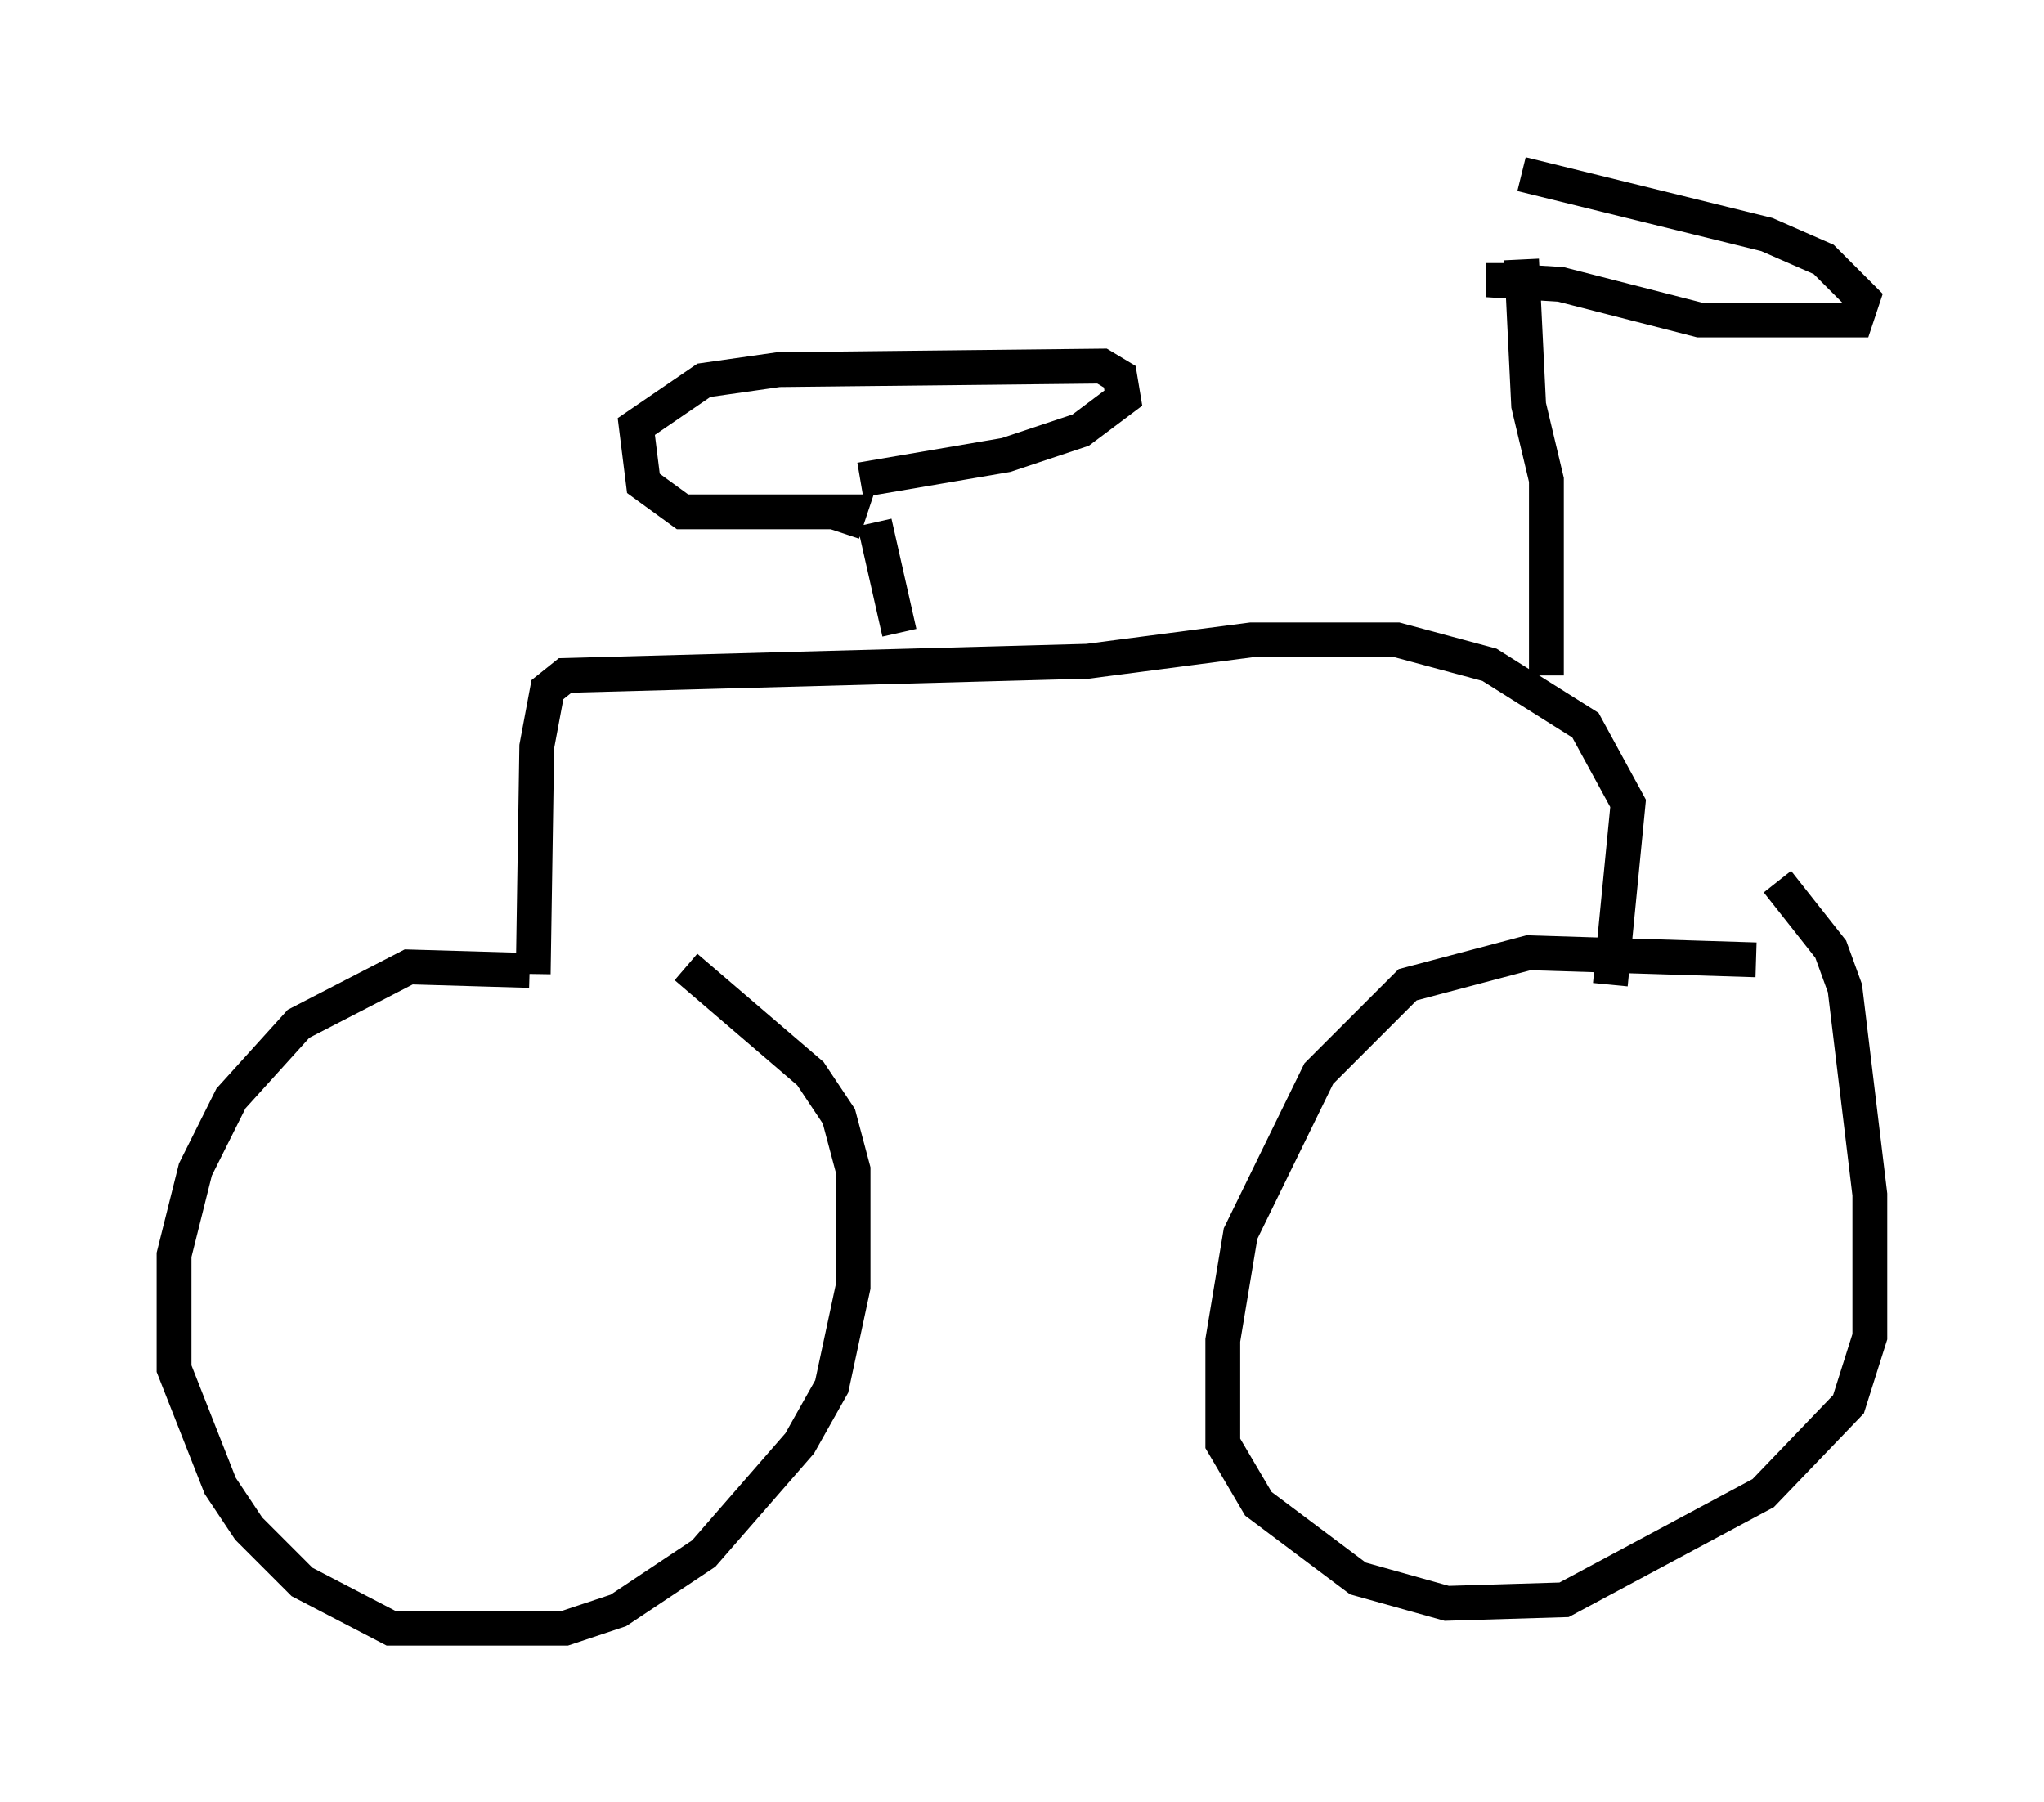 <?xml version="1.0" encoding="utf-8" ?>
<svg baseProfile="full" height="51.753" version="1.1" width="58.694" xmlns="http://www.w3.org/2000/svg" xmlns:ev="http://www.w3.org/2001/xml-events" xmlns:xlink="http://www.w3.org/1999/xlink"><defs /><rect fill="white" height="51.753" width="58.694" x="0" y="0" /><path d="M18.373, 28.888 m-3.165, -1.021 l-3.471, -0.102 -3.165, 1.633 l-1.94, 2.144 -1.021, 2.042 l-0.613, 2.45 0.0, 3.267 l1.327, 3.369 0.817, 1.225 l1.531, 1.531 2.552, 1.327 l5.002, 0.0 1.531, -0.51 l2.45, -1.633 2.756, -3.165 l0.919, -1.633 0.613, -2.858 l0.0, -3.369 -0.408, -1.531 l-0.817, -1.225 -3.573, -3.063 m30.727, -0.204 l-6.533, -0.204 -3.471, 0.919 l-2.552, 2.552 -2.246, 4.594 l-0.51, 3.063 0.0, 2.96 l1.021, 1.735 2.858, 2.144 l2.552, 0.715 3.369, -0.102 l5.717, -3.063 2.45, -2.552 l0.613, -1.94 0.0, -4.083 l-0.715, -5.921 -0.408, -1.123 l-1.531, -1.94 m-4.798, 2.96 l0.51, -5.206 -1.225, -2.246 l-2.756, -1.735 -2.654, -0.715 l-4.185, 0.0 -4.696, 0.613 l-15.006, 0.408 -0.51, 0.408 l-0.306, 1.633 -0.102, 6.533 m10.515, -9.8 l-0.715, -3.165 m-0.919, 0.306 l0.204, -0.613 -4.798, 0.0 l-1.123, -0.817 -0.204, -1.633 l1.94, -1.327 2.144, -0.306 l9.29, -0.102 0.51, 0.306 l0.102, 0.613 -1.225, 0.919 l-2.144, 0.715 -4.185, 0.715 m19.702, 5.615 l0.0, -5.615 -0.51, -2.144 l-0.204, -4.185 m-0.51, 0.102 l0.0, 0.51 1.633, 0.102 l3.981, 1.021 4.492, 0.0 l0.204, -0.613 -1.123, -1.123 l-1.633, -0.715 -7.044, -1.735 " fill="none" stroke="black" stroke-width="1" /></svg>